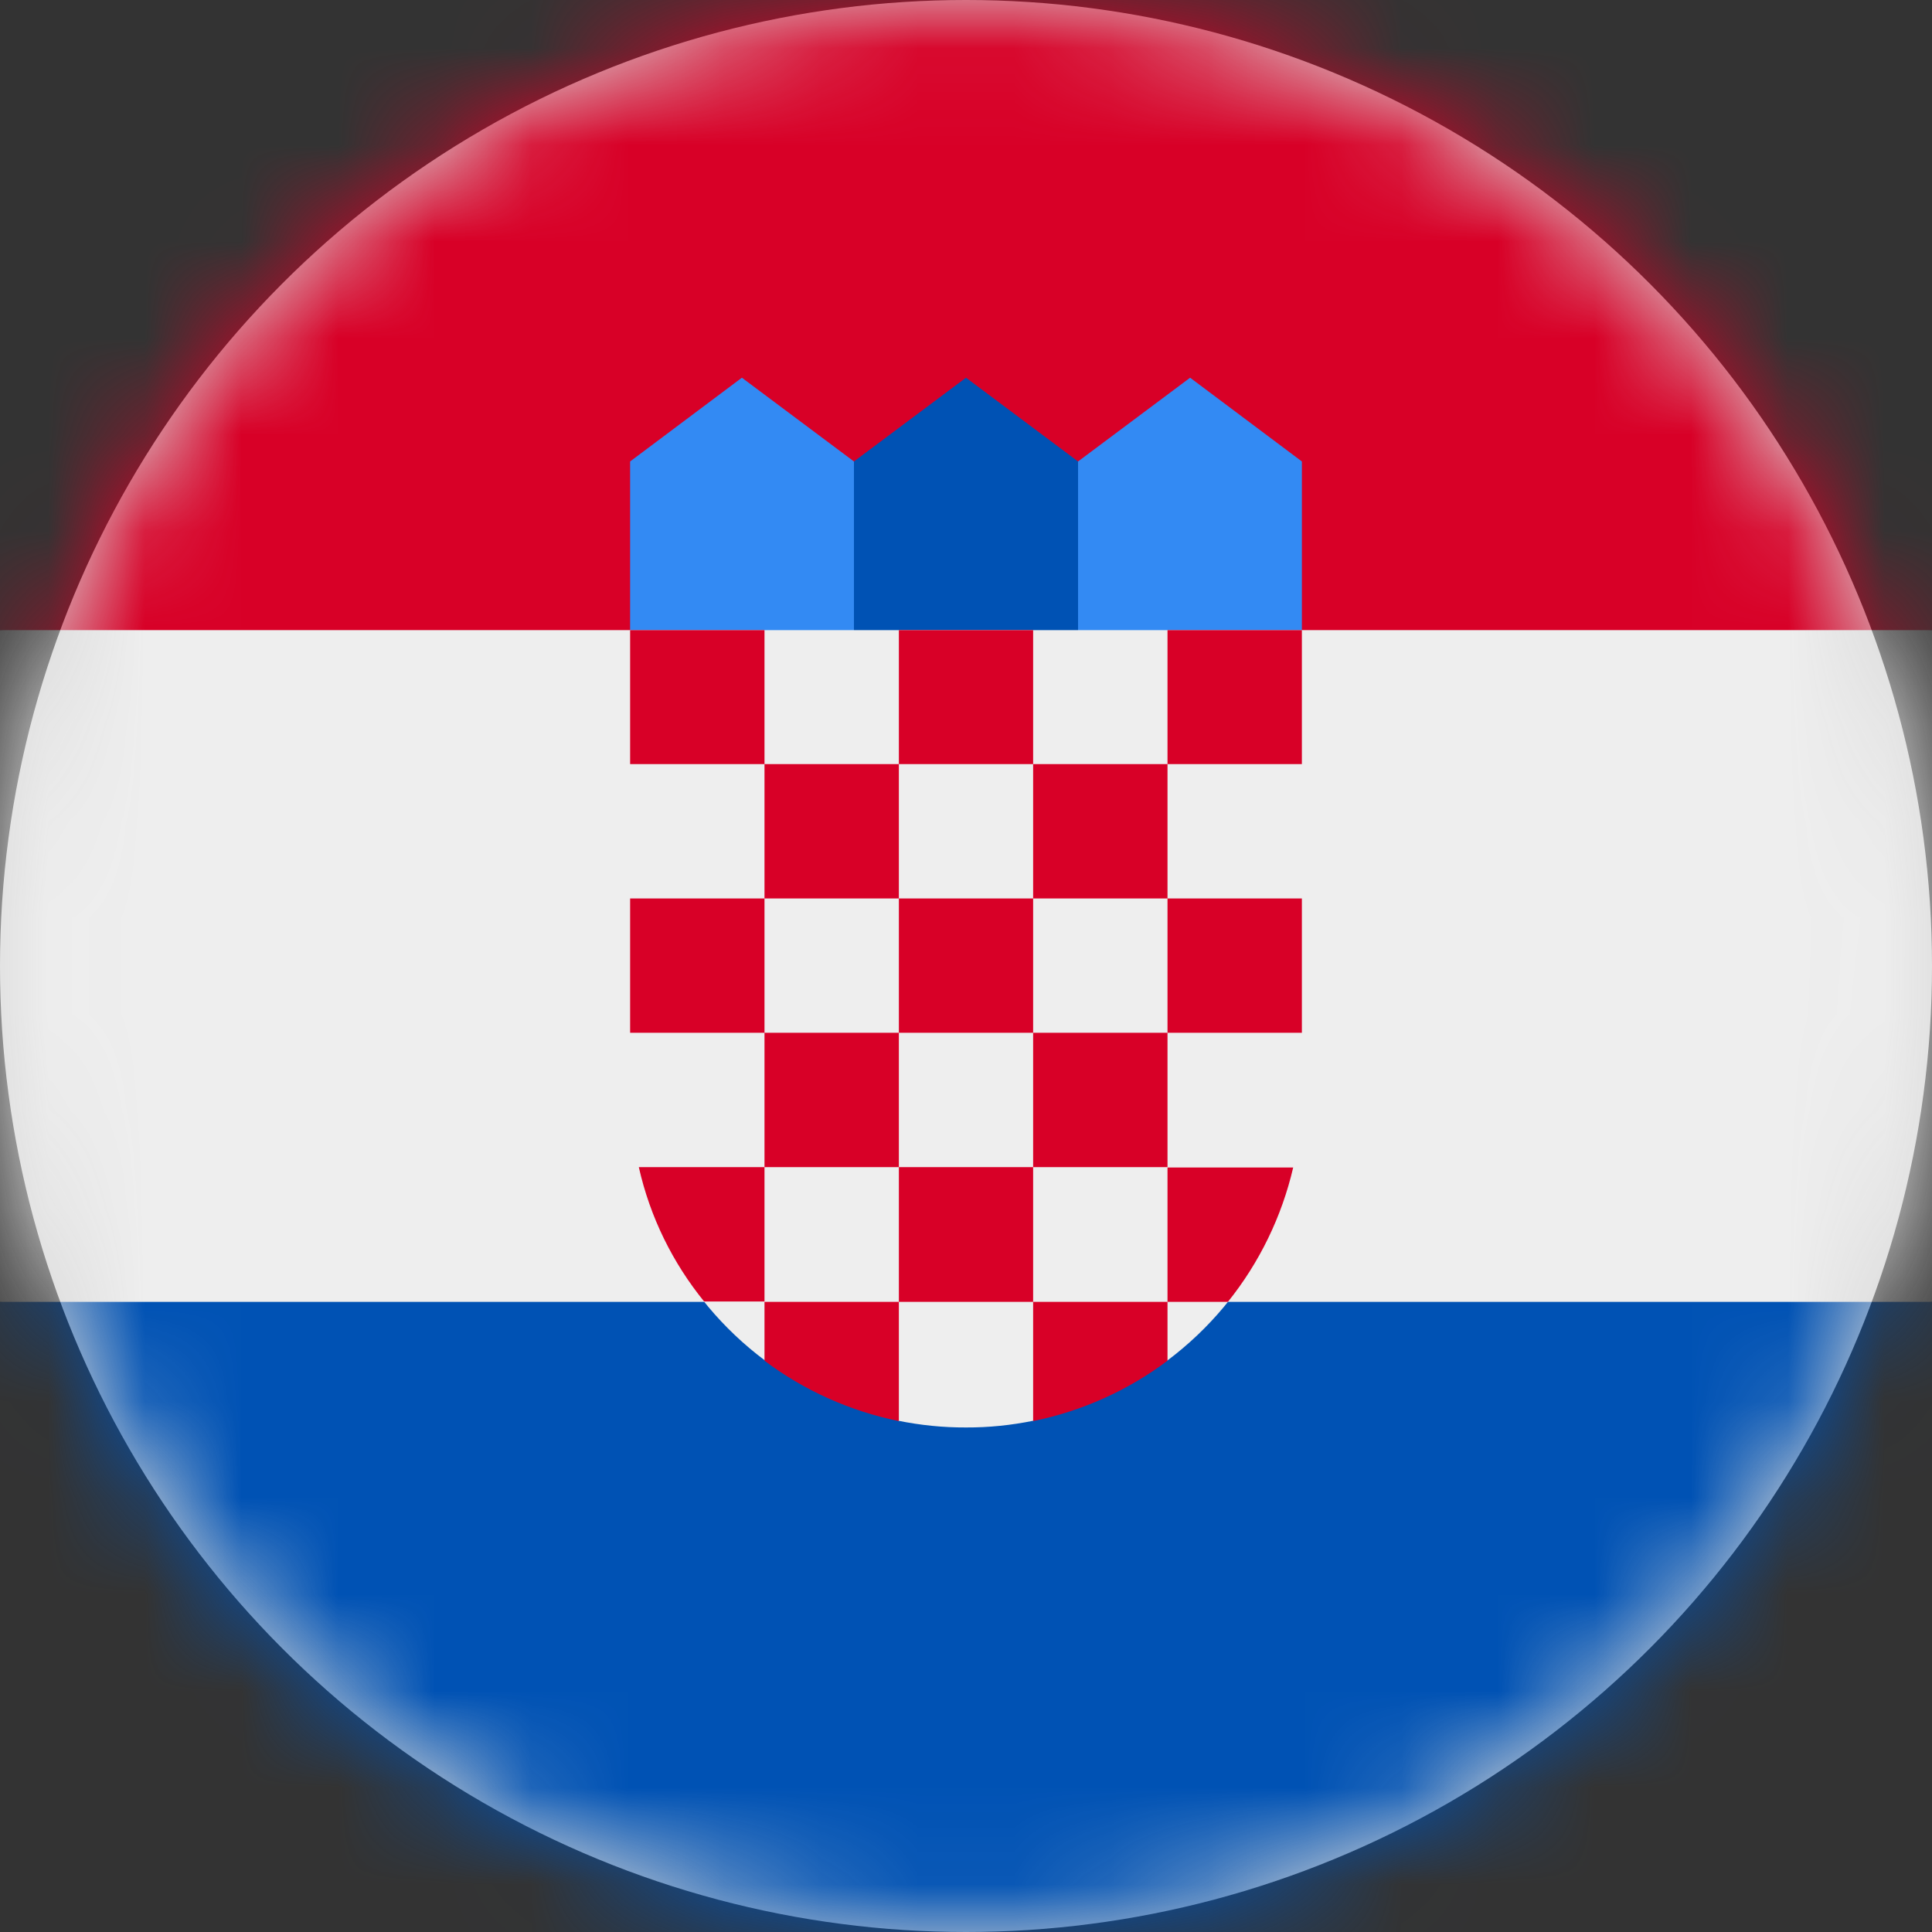 <?xml version="1.0" encoding="UTF-8"?>
<svg width="20px" height="20px" viewBox="0 0 20 20" version="1.1" xmlns="http://www.w3.org/2000/svg" xmlns:xlink="http://www.w3.org/1999/xlink">
    <rect x="0" y="0" width="20" height="20" fill="#333333" stroke="none"/>
    <title>hr_flag_20px</title>
    <defs>
        <circle id="path-1" cx="10" cy="10" r="10"></circle>
    </defs>
    <g id="Design-System" stroke="none" stroke-width="1" fill="none" fill-rule="evenodd">
        <g id="Flags-20x20" transform="translate(-151, -755)">
            <g id="flag" transform="translate(151, 755)">
                <mask id="mask-2" fill="white">
                    <use xlink:href="#path-1"></use>
                </mask>
                <use id="Mask" fill="#D8D8D8" xlink:href="#path-1"></use>
                <g id="hr" mask="url(#mask-2)" fill-rule="nonzero">
                    <polygon id="Path" fill="#EEEEEE" points="0 6.523 9.914 5.77 20 6.523 20 13.477 10.043 14.738 0 13.477"></polygon>
                    <polygon id="Path" fill="#D80027" points="0 0 20 0 20 6.523 0 6.523"></polygon>
                    <polygon id="Path" fill="#0052B4" points="0 13.477 20 13.477 20 20 0 20"></polygon>
                    <path d="M12.609,6.953 L10.871,6.953 L11.16,4.777 L12.32,3.91 L13.477,4.777 L13.477,6.523 L12.609,6.953 Z M7.391,6.953 L9.129,6.953 L8.84,4.777 L7.68,3.91 L6.523,4.777 L6.523,6.523 L7.391,6.953 Z" id="Shape" fill="#338AF3"></path>
                    <polygon id="Path" fill="#0052B4" points="11.16 6.953 8.84 6.953 8.84 4.777 10 3.91 11.16 4.777"></polygon>
                    <path d="M6.523,6.523 L6.523,11.301 C6.524,12.398 7.042,13.43 7.922,14.086 L8.527,13.934 L9.297,14.707 C9.528,14.754 9.764,14.778 10,14.777 C10.235,14.778 10.469,14.754 10.699,14.707 L11.574,13.977 L12.082,14.086 C12.96,13.429 13.477,12.397 13.477,11.301 L13.477,6.523 L6.523,6.523 Z" id="Path" fill="#EEEEEE"></path>
                    <path d="M6.523,6.523 L7.914,6.523 L7.914,7.91 L6.523,7.91 L6.523,6.523 Z M9.305,6.523 L10.695,6.523 L10.695,7.91 L9.305,7.91 L9.305,6.523 Z M12.086,6.523 L13.477,6.523 L13.477,7.91 L12.086,7.91 L12.086,6.523 Z M7.914,7.91 L9.305,7.91 L9.305,9.301 L7.914,9.301 L7.914,7.91 Z M10.695,7.91 L12.086,7.91 L12.086,9.301 L10.695,9.301 L10.695,7.91 Z M6.523,9.301 L7.914,9.301 L7.914,10.691 L6.523,10.691 L6.523,9.301 Z M7.914,10.691 L9.305,10.691 L9.305,12.082 L7.914,12.082 L7.914,10.691 Z M9.305,9.301 L10.695,9.301 L10.695,10.691 L9.305,10.691 L9.305,9.301 Z M12.086,9.301 L13.477,9.301 L13.477,10.691 L12.086,10.691 L12.086,9.301 Z M10.695,10.691 L12.086,10.691 L12.086,12.082 L10.695,12.082 L10.695,10.691 Z M9.305,12.082 L10.695,12.082 L10.695,13.477 L9.305,13.477 L9.305,12.082 Z M7.914,12.082 L6.613,12.082 C6.73,12.602 6.965,13.074 7.289,13.473 L7.914,13.473 L7.914,12.082 Z M12.086,13.477 L12.711,13.477 C13.038,13.07 13.269,12.594 13.387,12.086 L12.086,12.086 L12.086,13.477 Z M7.914,13.477 L7.914,14.086 C8.325,14.395 8.8,14.608 9.305,14.711 L9.305,13.477 L7.914,13.477 Z M10.695,13.477 L10.695,14.711 C11.2,14.608 11.675,14.395 12.086,14.086 L12.086,13.477 L10.695,13.477 Z" id="Shape" fill="#D80027"></path>
                </g>
            </g>
        </g>
    </g>
</svg>